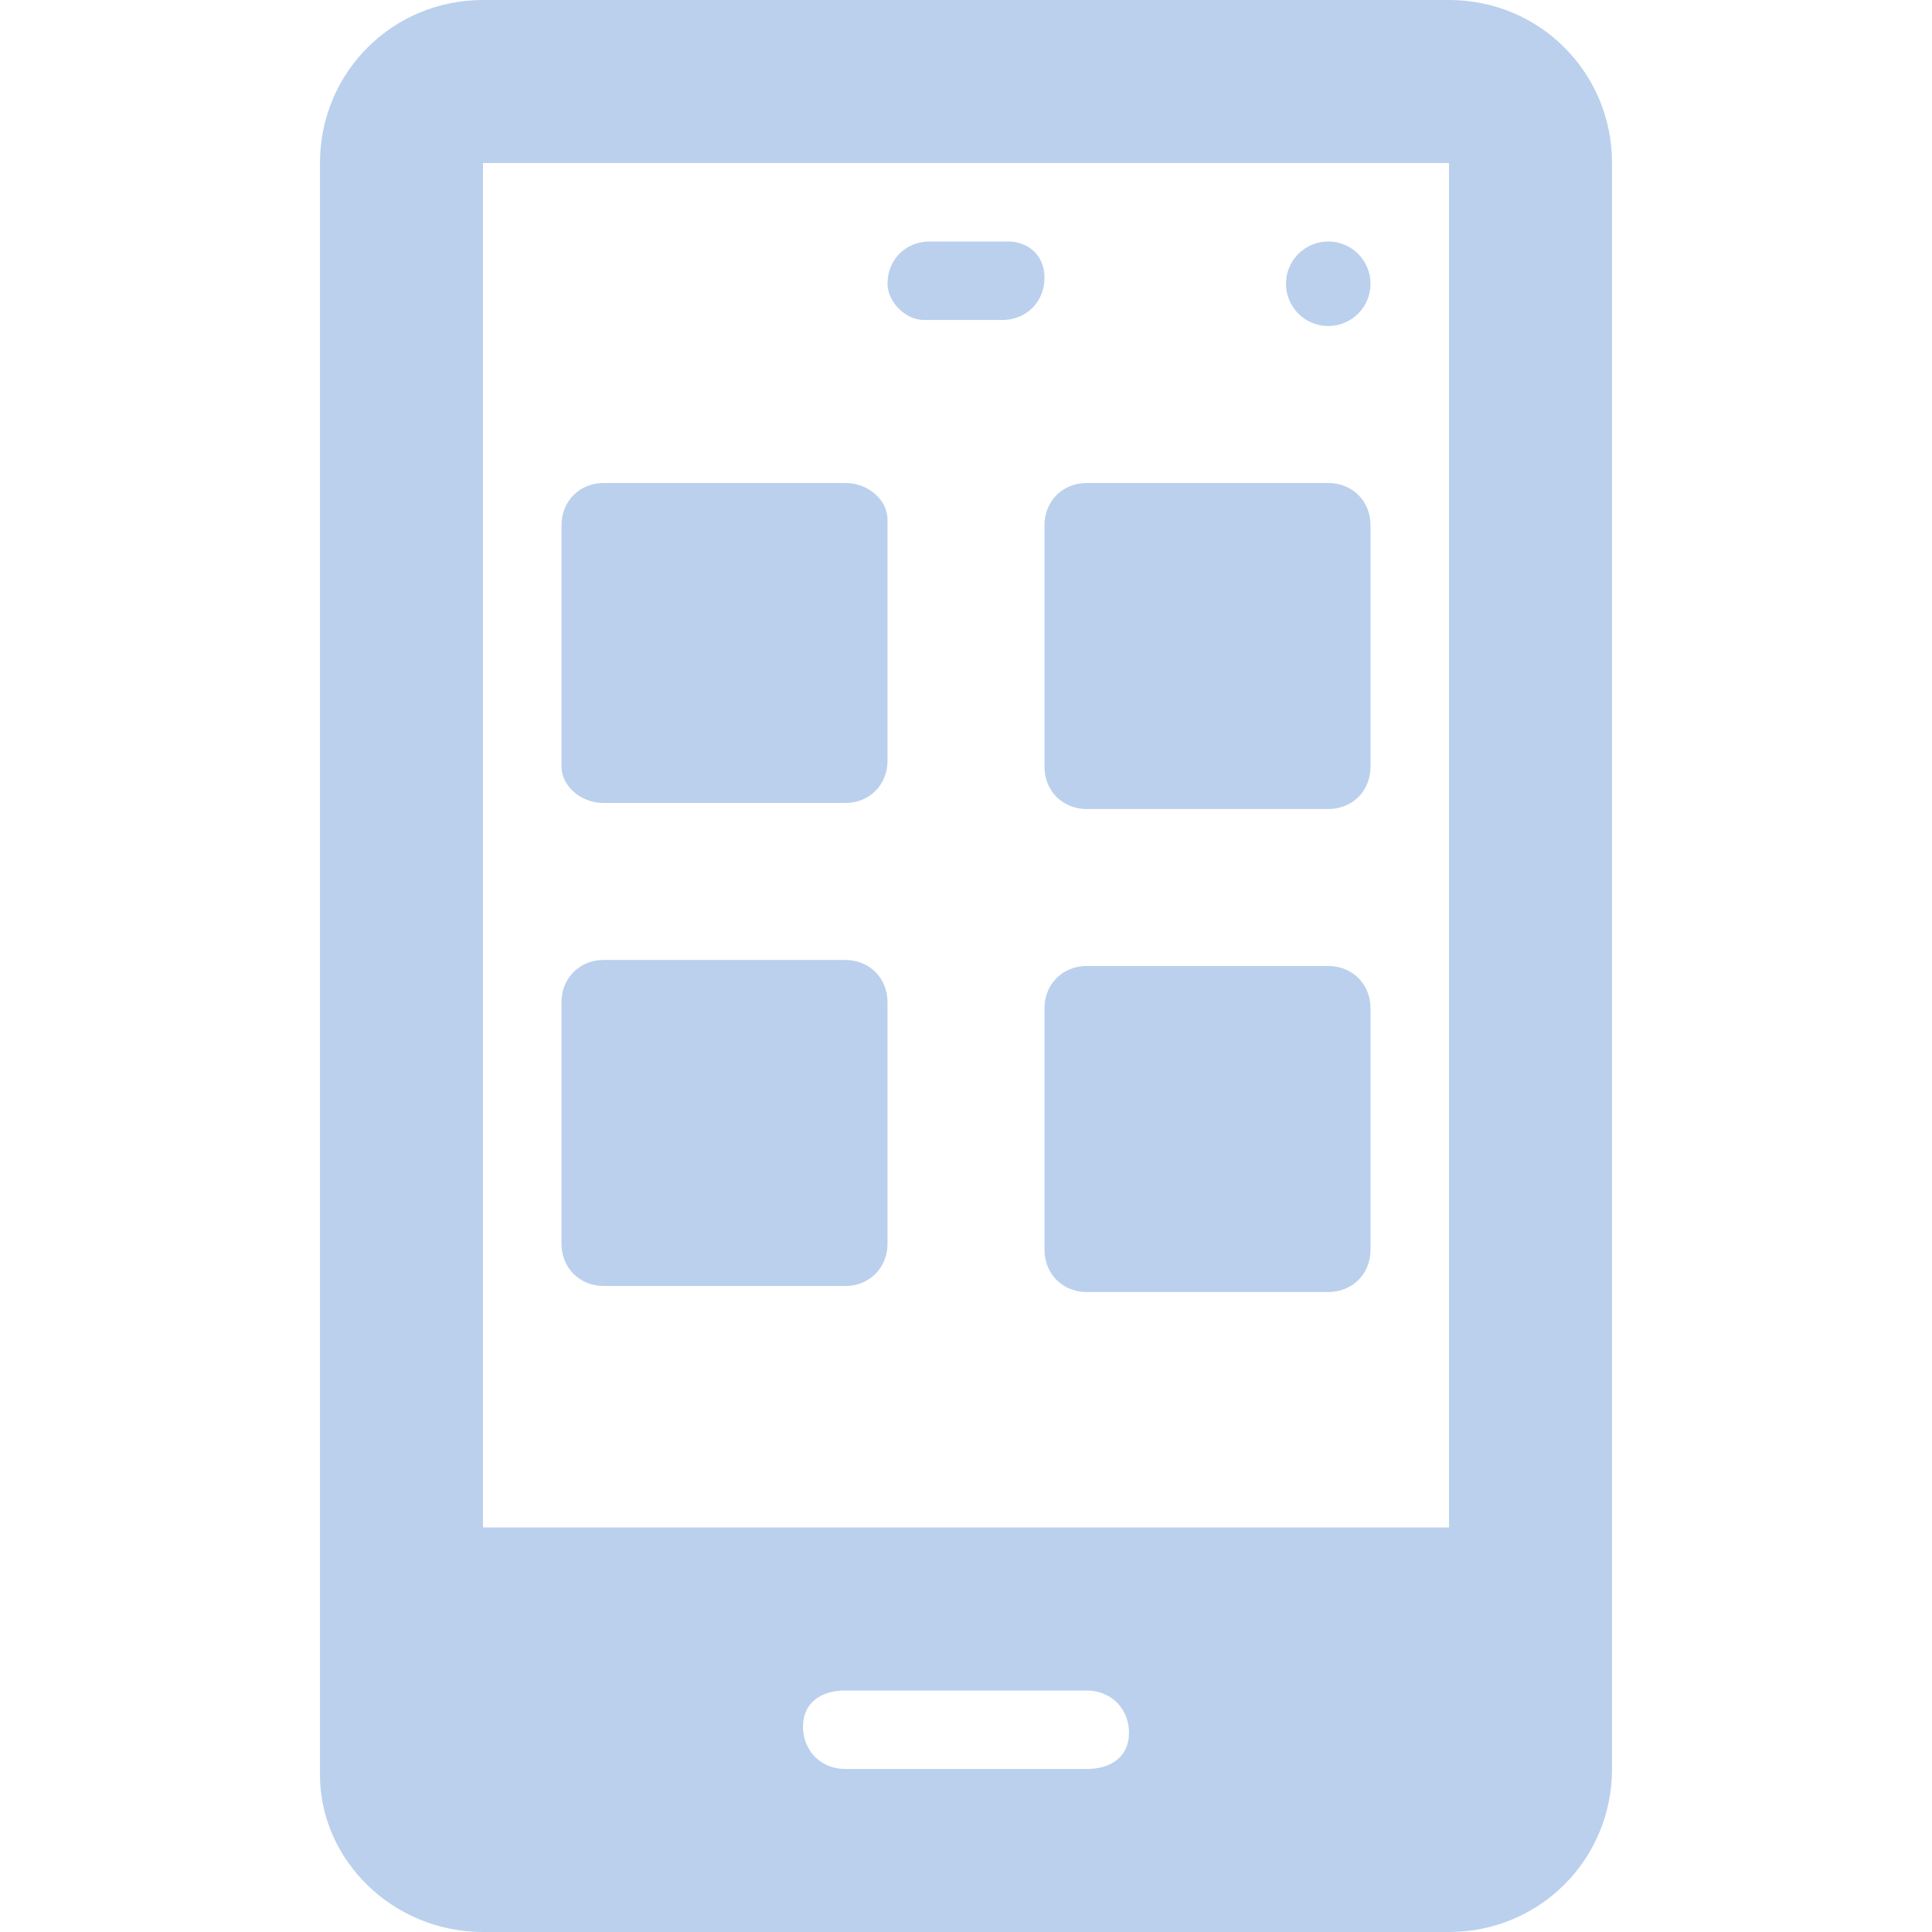<?xml version="1.0" encoding="UTF-8"?>
<svg enable-background="new 0 0 32 32" version="1.1" viewBox="0 0 32 32" xml:space="preserve" xmlns="http://www.w3.org/2000/svg">
<style type="text/css">
	.st0{fill:#BAD0ED;}
</style>
<g>
	<g>
		<g>
			<path class="st0" d="m10 13.3h4c0.4 0 0.7-0.3 0.7-0.7v-4c0-0.3-0.3-0.6-0.7-0.6h-4c-0.4 0-0.7 0.3-0.7 0.7v4c0 0.3 0.3 0.6 0.7 0.6z"/>
			<path class="st0" d="m17.3 12.7c0 0.4 0.3 0.7 0.7 0.7h4c0.4 0 0.7-0.3 0.7-0.7v-4c0-0.4-0.3-0.7-0.7-0.7h-4c-0.4 0-0.7 0.3-0.7 0.7v4z"/>
			<path class="st0" d="m10 21.3h4c0.4 0 0.7-0.3 0.7-0.7v-4c0-0.4-0.3-0.7-0.7-0.7h-4c-0.4 0-0.7 0.3-0.7 0.7v4c0 0.4 0.3 0.7 0.7 0.7z"/>
			<path class="st0" d="m22 16h-4c-0.4 0-0.7 0.3-0.7 0.7v4c0 0.4 0.3 0.7 0.7 0.7h4c0.4 0 0.7-0.3 0.7-0.7v-4c0-0.4-0.3-0.7-0.7-0.7z"/>
			<path class="st0" d="M15.3,5.3h1.3c0.4,0,0.7-0.3,0.7-0.7S17,4,16.7,4h-1.3c-0.4,0-0.7,0.3-0.7,0.7C14.7,5,15,5.3,15.3,5.3z"/>
			<path class="st0" d="m24 0h-16c-1.5 0-2.7 1.2-2.7 2.7v26.7c0 1.4 1.2 2.6 2.7 2.6h16c1.5 0 2.7-1.2 2.7-2.7v-26.6c0-1.5-1.2-2.7-2.7-2.7zm-6 29.3h-4c-0.4 0-0.7-0.3-0.7-0.7s0.3-0.6 0.7-0.6h4c0.4 0 0.7 0.3 0.7 0.7s-0.3 0.6-0.7 0.6zm6-4h-16v-22.6h16v22.6z"/>
			<circle class="st0" cx="22" cy="4.7" r=".7"/>
		</g>
	</g>
</g>
</svg>
